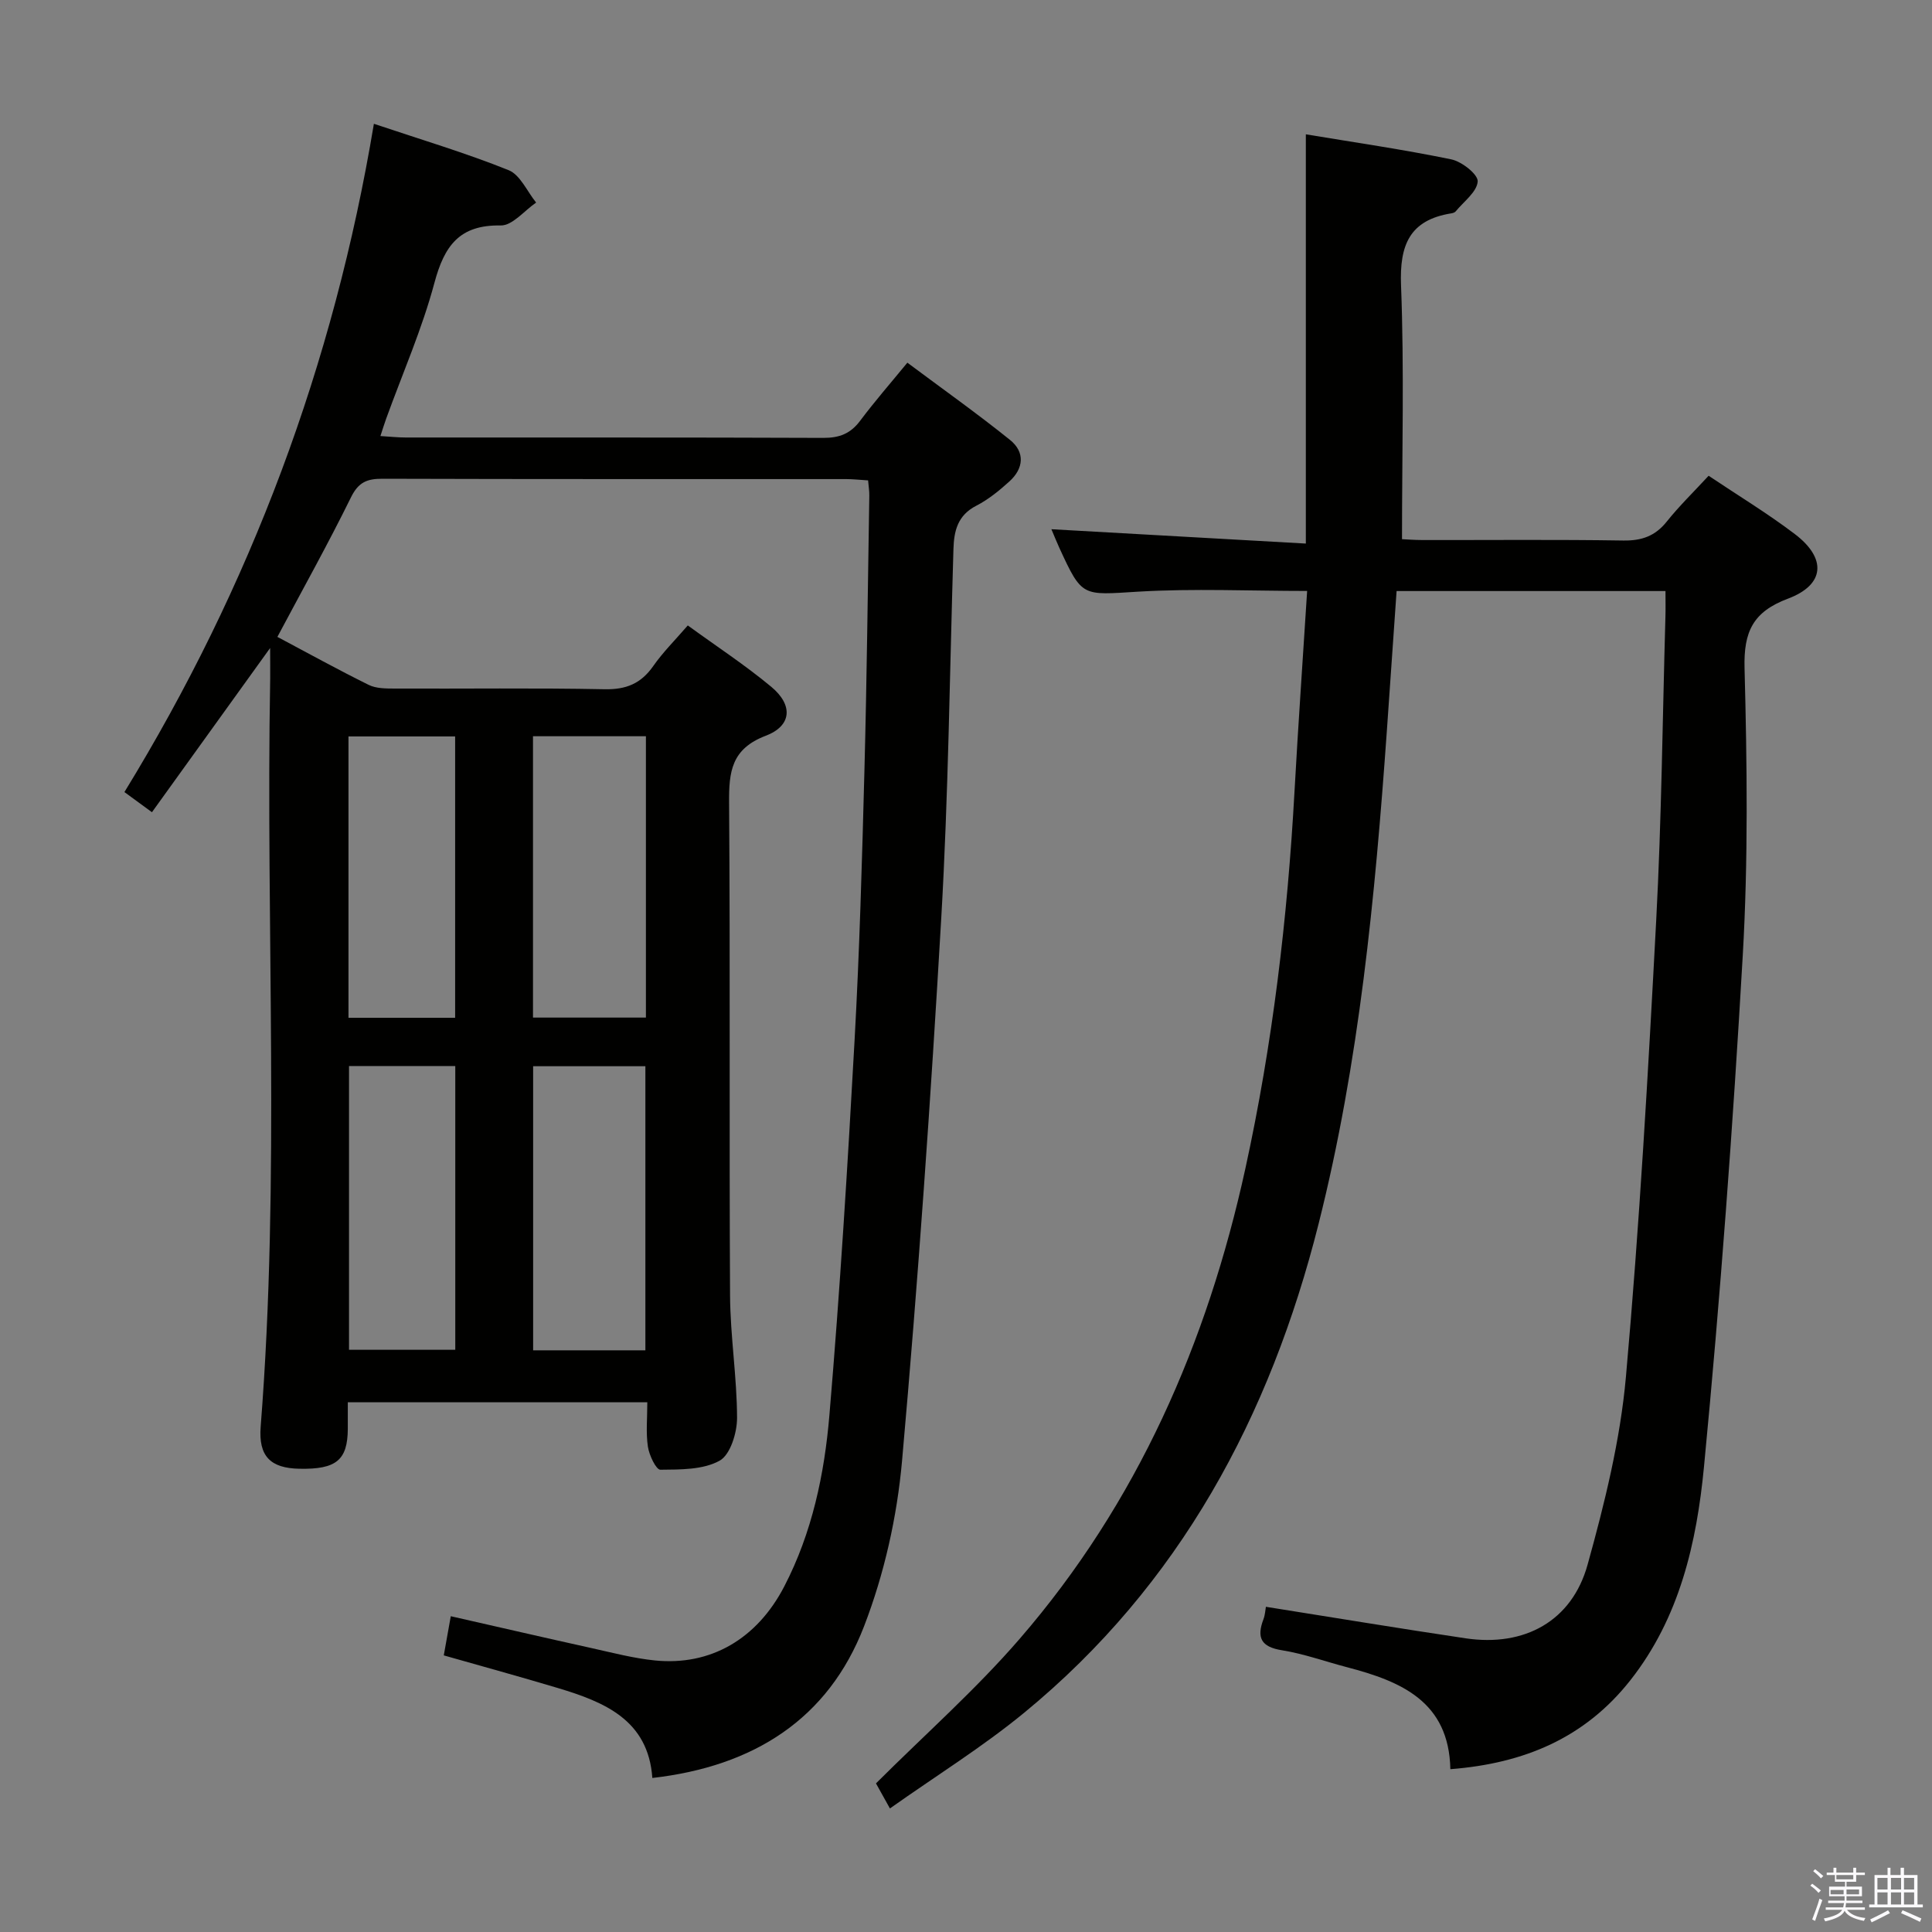 <svg enable-background="new 0 0 400 400" viewBox="0 0 400 400" xmlns="http://www.w3.org/2000/svg"><rect x="0" y="0" width="400" height="400" fill="#808080" stroke="none"/><path d="m374.8 390.4.4-.4c.7.5 1.3 1 1.8 1.4l-.5.5c-.5-.6-1.1-1.1-1.7-1.5zm1 7.3-.6-.3c.5-1.4 1.1-2.8 1.5-4.3.2.1.4.2.6.3-.5 1.3-1 2.8-1.5 4.3zm-.4-10.3.4-.4c.4.3 1 .8 1.7 1.4l-.5.5c-.4-.5-1-1-1.6-1.5zm2.5.3h1.7v-1h.6v1h3.5v-1h.6v1h1.8v.5h-1.8v1.4h-2v1h3.2v2h-3.2v.9h3.3v.5h-3.4c0 .3-.1.6-.1.9h4v.5h-3.7c.7.9 1.9 1.5 3.8 1.7-.1.2-.2.4-.3.6-2.1-.4-3.5-1.1-4-2.1-.4 1-1.8 1.7-4 2.2-.1-.2-.2-.4-.3-.6 2.1-.4 3.4-1 3.8-1.8h-3.4v-.5h3.6c.1-.3.1-.6.2-.9h-3.3v-.5h3.4c0-.3 0-.6 0-.9h-3.2v-2h3.3v-1h-2.1v-1.4h-1.7v-.5zm1.1 3.5v1h2.7c0-.3 0-.4 0-.4 0-.2 0-.2 0-.2 0-.1 0-.2 0-.3h-2.7zm1.2-3v.9h3.5v-.9zm4.7 3h-2.6v.6.4h2.6z" fill="#fbfafc"/><path d="m393.6 386.7h.6v1.5h2.8v6.1h1.1v.6h-11.1v-.6h1.1v-6.1h2.7v-1.5h.6v1.5h2.1v-1.5zm-2.7 8.8.4.6c-1.2.6-2.5 1.3-3.8 1.9-.1-.2-.2-.4-.3-.6 1.2-.6 2.5-1.2 3.7-1.9zm-2.2-6.7v2.4h2.1v-2.4zm0 3v2.5h2.1v-2.5zm2.8-3v2.4h2.1v-2.4zm0 3v2.5h2.1v-2.5zm6 6.1c-1.4-.7-2.7-1.3-3.9-1.8l.3-.6c1.5.6 2.7 1.2 3.9 1.7zm-1.2-9.1h-2.1v2.4h2.1zm-2.1 3v2.5h2.1v-2.5z" fill="#fbfafc"/><g fill="#010100"><path d="m55.93 134.16c-8.55 11.88-16.43 22.83-24.47 34-2.12-1.55-3.55-2.6-5.7-4.17 26.11-42.6 43.34-88.5 51.65-138.36 9.86 3.31 19.04 6.04 27.89 9.6 2.41.97 3.83 4.41 5.7 6.71-2.44 1.67-4.91 4.78-7.33 4.74-8.56-.16-11.67 4.22-13.72 11.85-2.56 9.58-6.6 18.77-9.99 28.13-.38 1.04-.7 2.1-1.2 3.62 2.04.12 3.64.3 5.23.3 28.83.02 57.66-.04 86.48.08 3.32.01 5.62-.88 7.61-3.54 2.98-3.98 6.26-7.74 9.78-12.03 7.23 5.4 14.4 10.48 21.24 15.98 3.15 2.53 2.87 5.91-.13 8.62-2.09 1.89-4.34 3.73-6.83 5.01-3.86 1.98-4.63 5.18-4.74 9-.77 25.45-1.05 50.93-2.52 76.33-2.17 37.5-4.79 74.99-8.12 112.41-1.03 11.59-3.68 23.41-7.86 34.25-7.41 19.22-22.85 29.03-43.84 31.42-.84-12-9.9-15.73-19.62-18.64-7.75-2.32-15.55-4.46-23.56-6.74.48-2.67.9-5.07 1.45-8.11 9.84 2.23 19.46 4.46 29.1 6.59 4.37.97 8.74 2.12 13.17 2.57 11.52 1.15 21.14-4.44 26.79-15.36 5.75-11.1 8.3-23.21 9.33-35.44 2.19-25.83 3.78-51.71 5.21-77.59 1.03-18.6 1.55-37.22 2.04-55.84.5-18.97.7-37.95 1.01-56.92.02-.96-.15-1.93-.25-3.17-1.66-.1-3.11-.27-4.56-.27-31.99-.01-63.99.03-95.98-.07-3.18-.01-4.97.7-6.51 3.82-4.75 9.66-10.01 19.07-15.25 28.92 6.29 3.34 12.53 6.79 18.91 9.94 1.54.76 3.55.75 5.35.76 14.5.06 29-.15 43.49.14 4.47.09 7.53-1.18 10.06-4.79 1.98-2.84 4.48-5.32 7.16-8.42 5.9 4.3 11.86 8.19 17.3 12.72 4.53 3.77 4.25 8.06-1.16 10.12-7.12 2.71-7.64 7.45-7.59 13.89.25 33.99.01 67.99.2 101.98.05 8.46 1.43 16.91 1.45 25.37 0 3.06-1.39 7.62-3.61 8.85-3.43 1.9-8.11 1.83-12.27 1.87-.88.01-2.32-3.01-2.58-4.77-.43-2.91-.12-5.92-.12-9.2-20.74 0-41.13 0-62.01 0 0 1.94.01 3.72 0 5.5-.04 6.48-2.38 8.42-10.01 8.27-5.97-.11-8.52-2.55-8.03-8.73 4.06-51.57 1.03-103.23 1.97-154.84.02-1.76-.01-3.53-.01-6.36zm77.69 145.41c0-19.76 0-39.27 0-58.82-7.98 0-15.57 0-23.24 0v58.82zm.11-68.89c0-19.69 0-38.91 0-58.25-7.96 0-15.65 0-23.38 0v58.25zm-61.47 10.03v58.75h22c0-19.73 0-39.09 0-58.75-7.4 0-14.47 0-22 0zm-.11-9.99h22.08c0-19.58 0-38.95 0-58.25-7.59 0-14.81 0-22.08 0z"/><path d="m262.09 332.67c13.95 2.21 27.65 4.49 41.38 6.53 12.15 1.8 21.97-3.55 25.22-15.24 3.54-12.74 6.77-25.79 7.94-38.9 2.81-31.45 4.6-62.99 6.27-94.53 1.11-20.93 1.31-41.91 1.91-62.87.05-1.64.01-3.28.01-5.29-18.59 0-36.82 0-55.67 0-.67 9.59-1.33 19.3-2.02 29-2.44 34.32-5.7 68.56-14.13 102.01-10.04 39.84-28.72 74.75-60.96 101.23-8.66 7.11-18.27 13.07-27.79 19.81-1.54-2.76-2.4-4.31-2.89-5.19 10.16-10.14 20.68-19.43 29.78-29.96 24.34-28.14 38.81-61.26 46.71-97.38 5.62-25.69 8.71-51.73 10.16-77.97.76-13.76 1.73-27.5 2.62-41.57-11.84 0-23.48-.54-35.04.15-11.56.7-11.53 1.24-16.29-9.13-.54-1.19-1.03-2.4-1.62-3.8 17.61.99 34.89 1.97 52.68 2.97 0-28.68 0-56.36 0-84.73 10.05 1.67 20.15 3.13 30.13 5.19 2.17.45 5.55 3.12 5.45 4.57-.15 2.16-2.88 4.15-4.55 6.19-.19.23-.58.36-.9.41-8.65 1.38-10.75 6.55-10.42 14.91.67 17.27.2 34.59.2 52.55.77.03 2.53.18 4.29.18 13.83.02 27.67-.12 41.5.1 3.83.06 6.62-.91 9.03-3.93 2.58-3.23 5.58-6.14 8.66-9.48 6.08 4.08 12.2 7.78 17.86 12.08 6.62 5.03 6.22 10.49-1.42 13.36-7.25 2.72-9.2 6.82-9 14.4.52 19.81.77 39.7-.37 59.47-2.03 35.34-4.64 70.66-8.03 105.89-1.51 15.66-5.02 31.21-15.25 44.19-9.41 11.93-21.98 17.22-37.26 18.4-.28-14.03-10.23-18.19-21.39-21.11-4.49-1.17-8.91-2.78-13.47-3.51-4.36-.69-5.28-2.63-3.83-6.44.34-.89.38-1.91.5-2.56z"/></g></svg>
